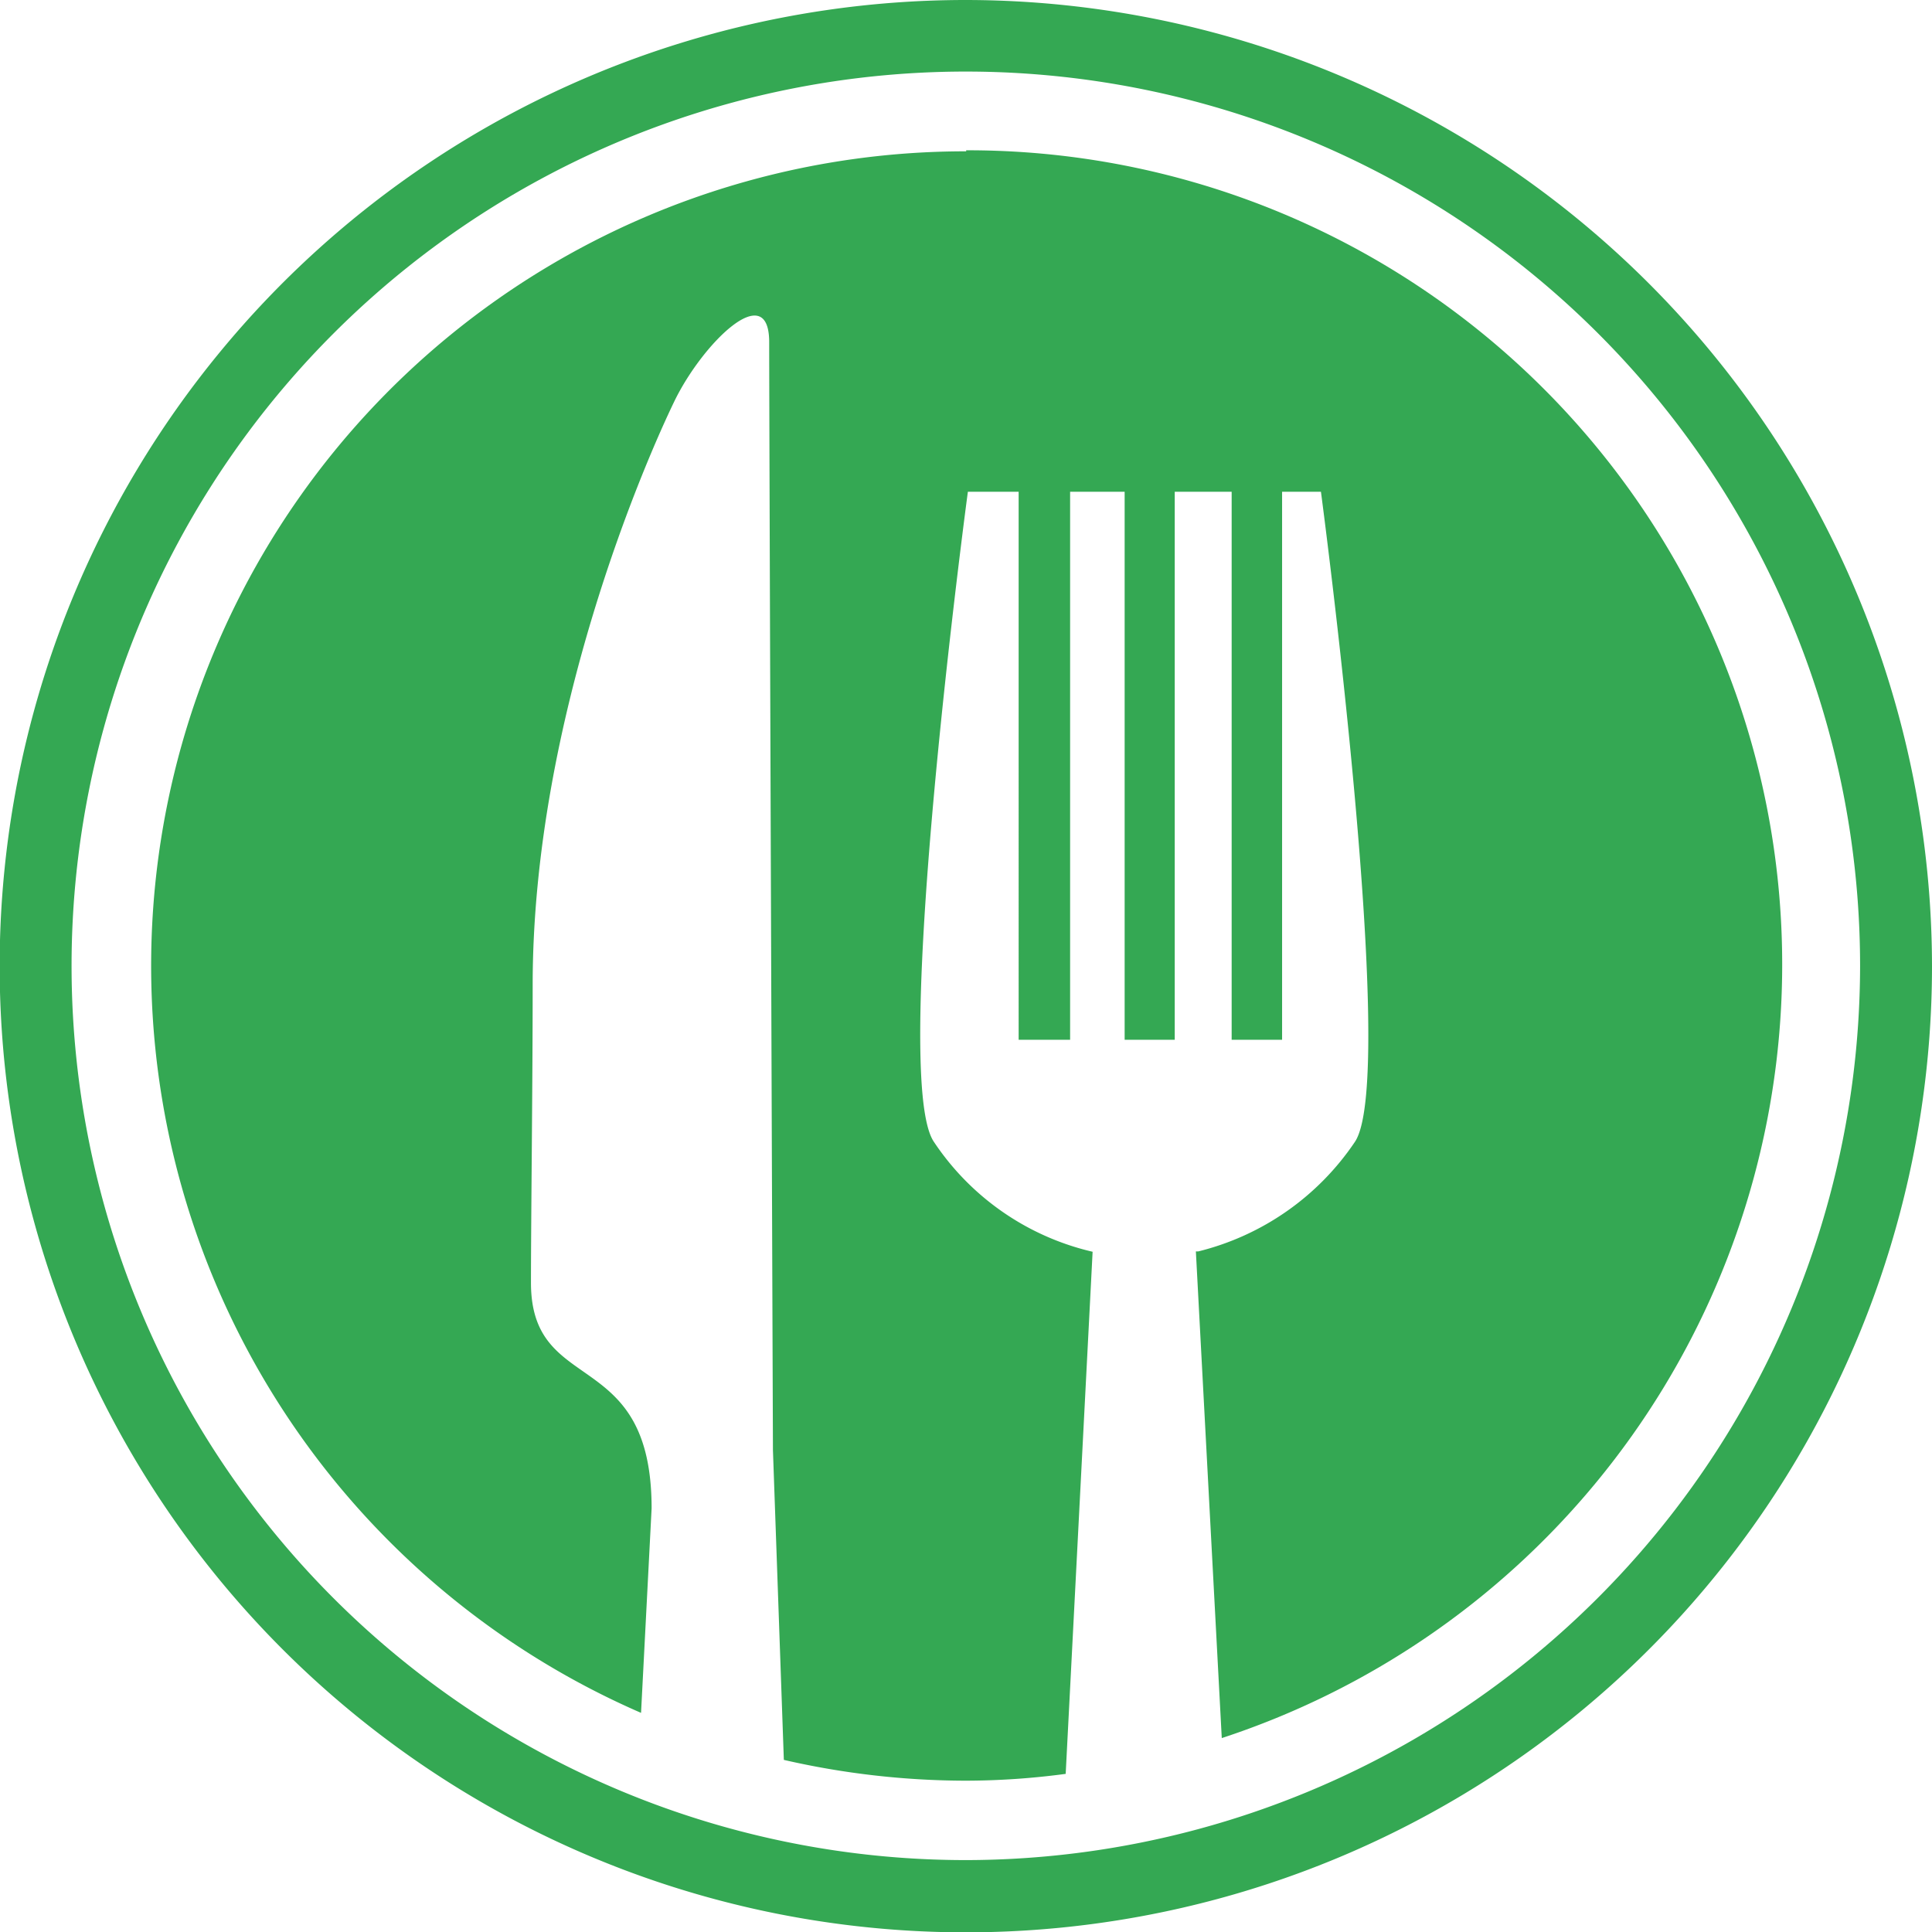 <svg id="85a3a97a-47f5-41a6-99d2-334cbee2e286" data-name="Layer 1" xmlns="http://www.w3.org/2000/svg" viewBox="0 0 56.69 56.69"><defs><style>.\32 290c825-9929-4d11-ad4a-0228e8839e47{fill:#34a853;}</style></defs><title>icon</title><path class="2290c825-9929-4d11-ad4a-0228e8839e47" d="M28.35,4.44a23.9,23.9,0,0,0-9.54,45.82l.31-6c0-4.8-3.54-3.26-3.54-6.62,0-1.88.05-5.8.05-8.74,0-7.85,3.34-15.44,4.16-17.13S22.54,8.18,22.57,10c0,2.58.11,32.55.11,32.55h0L23,51.64a24,24,0,0,0,5.32.61,22.26,22.26,0,0,0,2.95-.2l.79-15.32a7.68,7.68,0,0,1-4.66-3.23c-1.3-1.94,1-19.07,1-19.07h1.49V30.51H31.4V14.43H33V30.51h1.47V14.43h1.67V30.51h1.48V14.43h1.14s2.28,17.13,1,19.07a7.79,7.79,0,0,1-4.6,3.22l-.07,0L35.85,51a23.89,23.89,0,0,0-7.5-46.59Z"/><path class="2290c825-9929-4d11-ad4a-0228e8839e47" d="M28.35,0A28.35,28.35,0,1,0,56.69,28.35,28.38,28.38,0,0,0,28.35,0Zm0,54.58A26.24,26.24,0,1,1,54.58,28.35,26.27,26.27,0,0,1,28.35,54.58Z"/></svg>